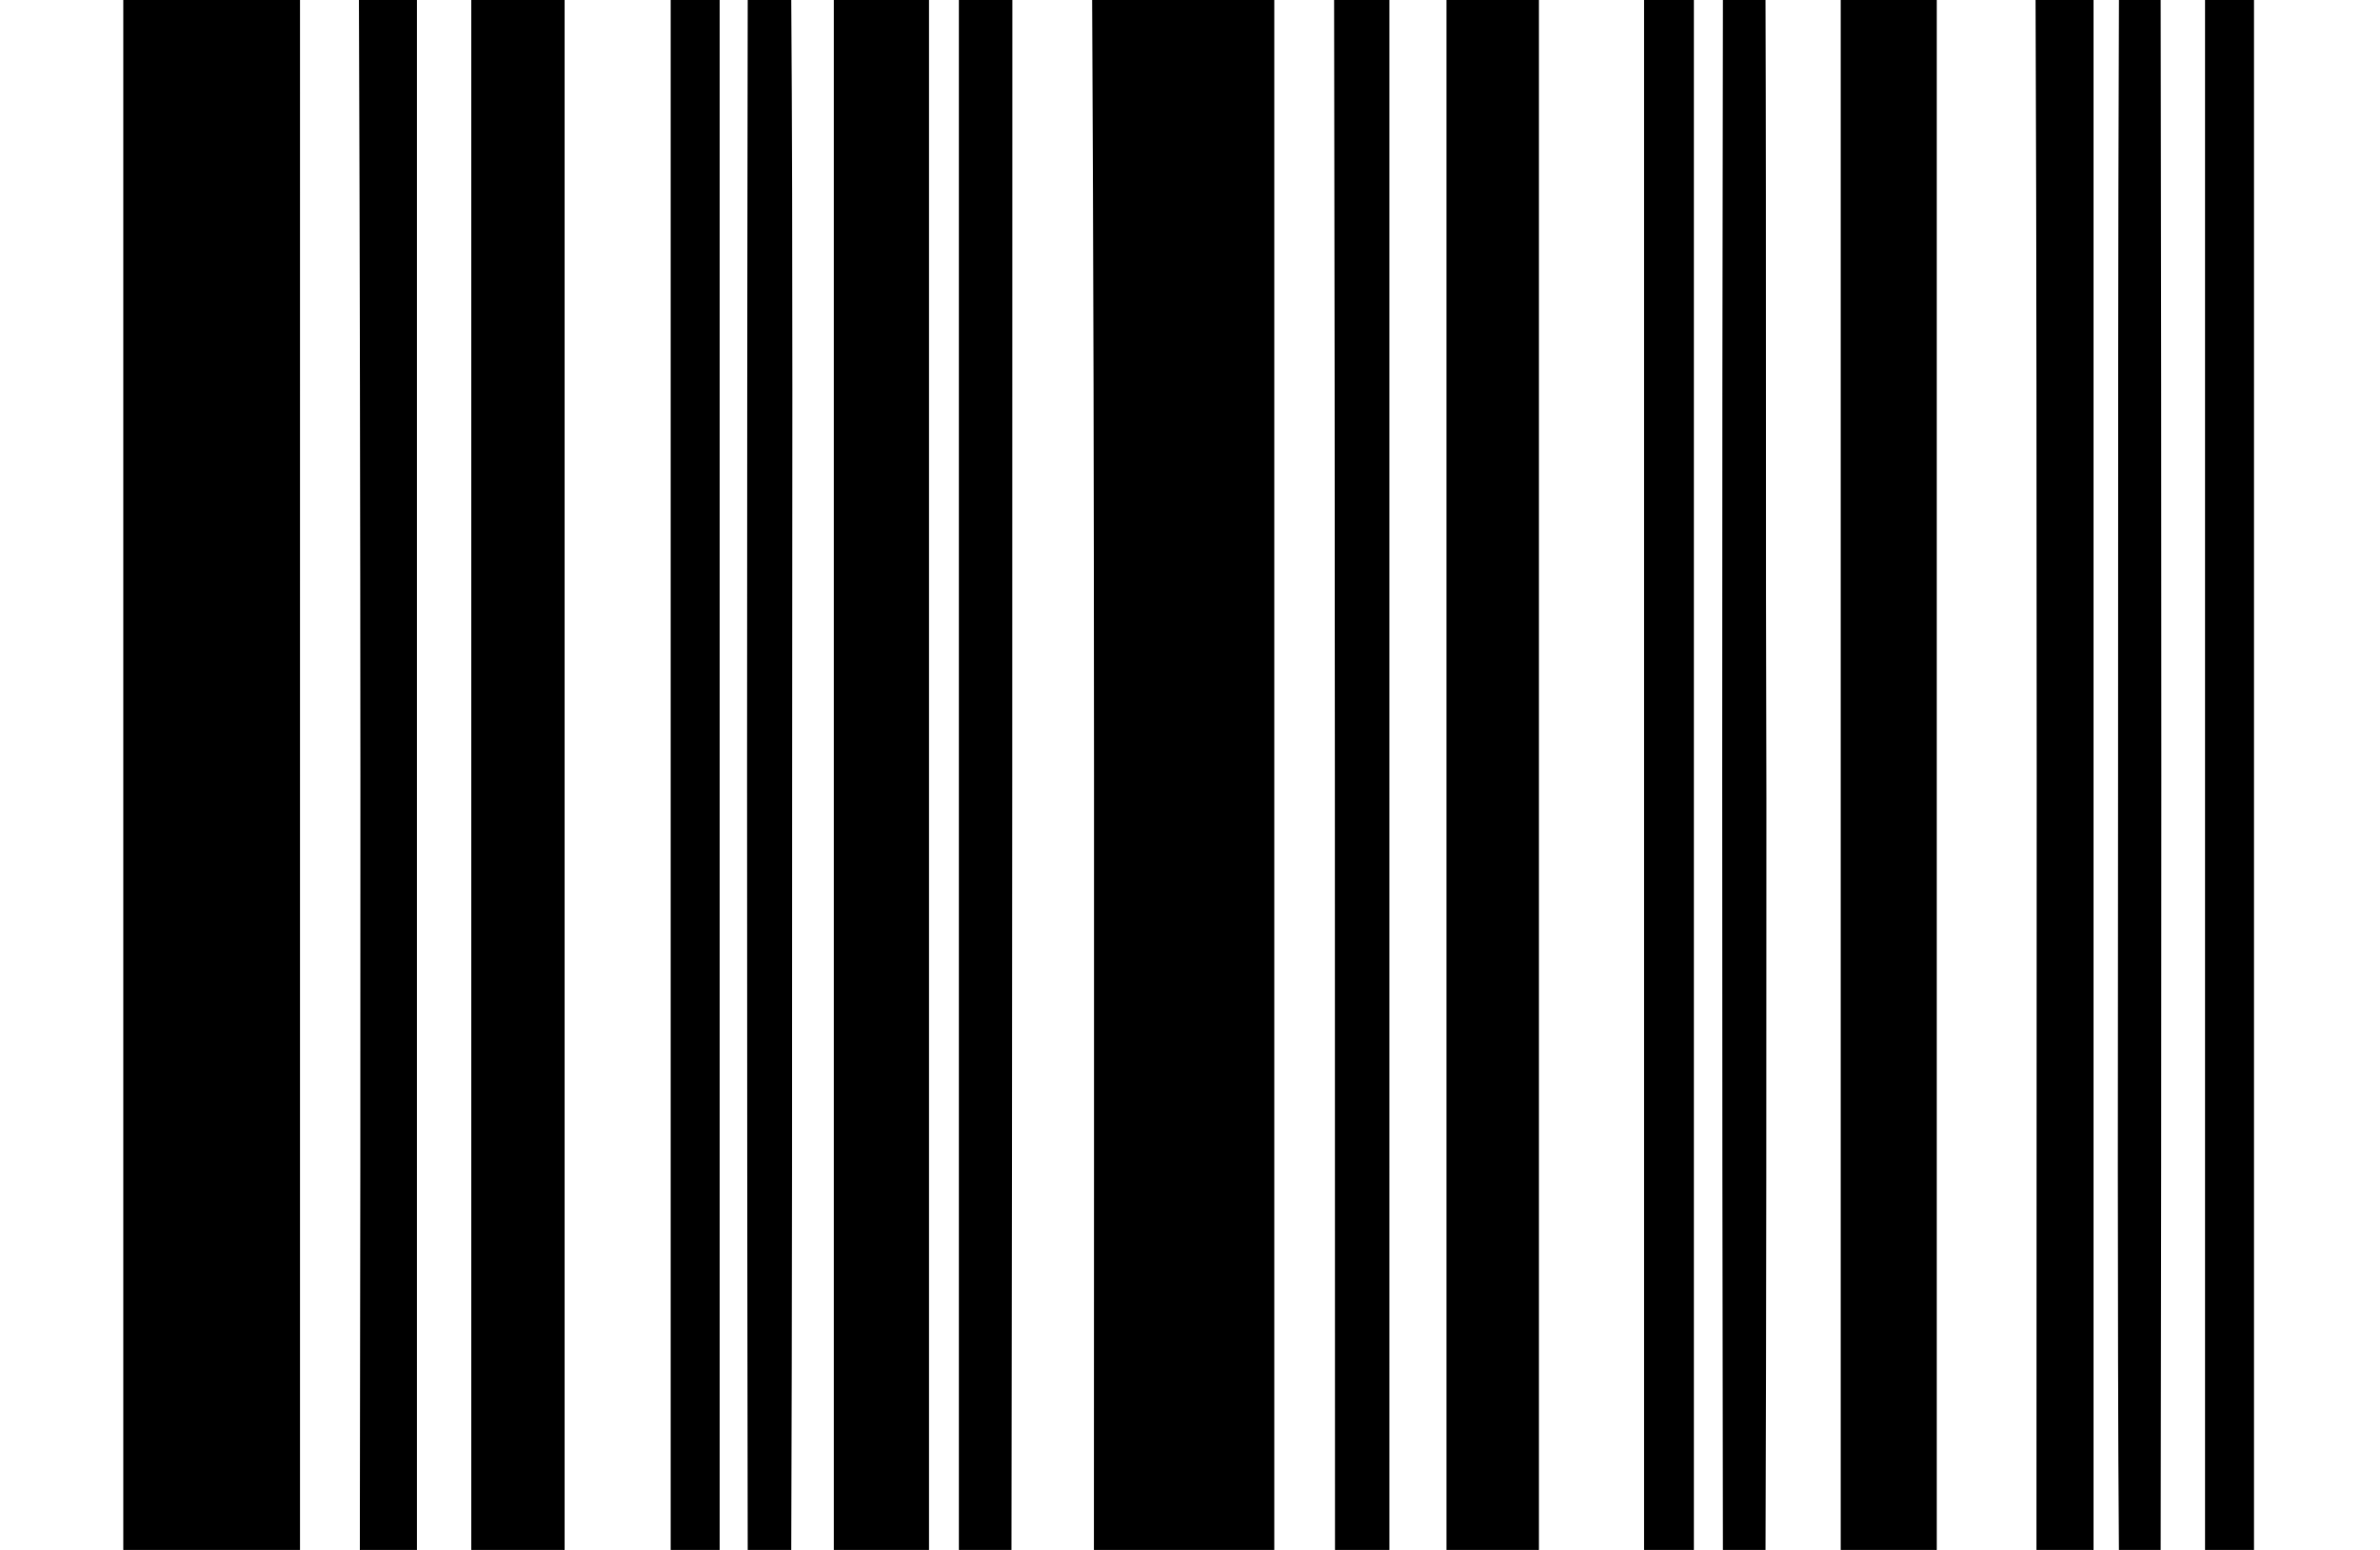 <svg width="43" height="28" viewBox="0 0 232 171" xmlns="http://www.w3.org/2000/svg"><title>Untitled 11</title><g fill="#000" fill-rule="evenodd"><path d="M-1.7 172.033h19.5V-.705H-1.7v172.738zM105.4 172.033h19.9V-.705h-20.1c.3 57.58.2 115.159.2 172.738zM187.8 172.033h10.6V-.705h-10.6v172.738zM228-.705v172.738h5.4V-.705H228zM76.7 172.033h10.5V-.705H76.7v172.738zM36.7 172.033H47V-.705H36.7v172.738zM144.3 172.033h10.2V-.705h-10.2v172.738zM24.4 172.033h6.3V-.705h-6.4c.2 57.58.2 115.159.1 172.738zM132 172.033h6V-.705h-6.1c.1 57.58.1 115.159.1 172.738zM90.5 172.033h5.8c.1-57.58.1-115.158.1-172.738h-5.9v172.738zM209.4 172.033h6.3V-.705h-6.4c.2 57.58.1 115.159.1 172.738zM58.7 172.033h5.4V-.705h-5.4v172.738zM166.1 172.033h5.5V-.705h-5.5v172.738zM72-.705h-4.8c-.1 57.58-.1 115.159 0 172.738H72c.1-28.313.1-56.699.1-85.012 0-29.266.1-58.46-.1-87.726zM218.5-.705c-.1 28.753-.1 57.58-.1 86.333 0 28.826-.1 57.579.1 86.332h4.6c.1-57.58.1-115.159 0-172.738h-4.6v.073zM179.5-.705h-4.7c-.1 57.58-.1 115.159 0 172.738h4.7c.1-28.02.1-55.965.1-83.985-.1-29.56 0-59.193-.1-88.753z"/></g></svg>